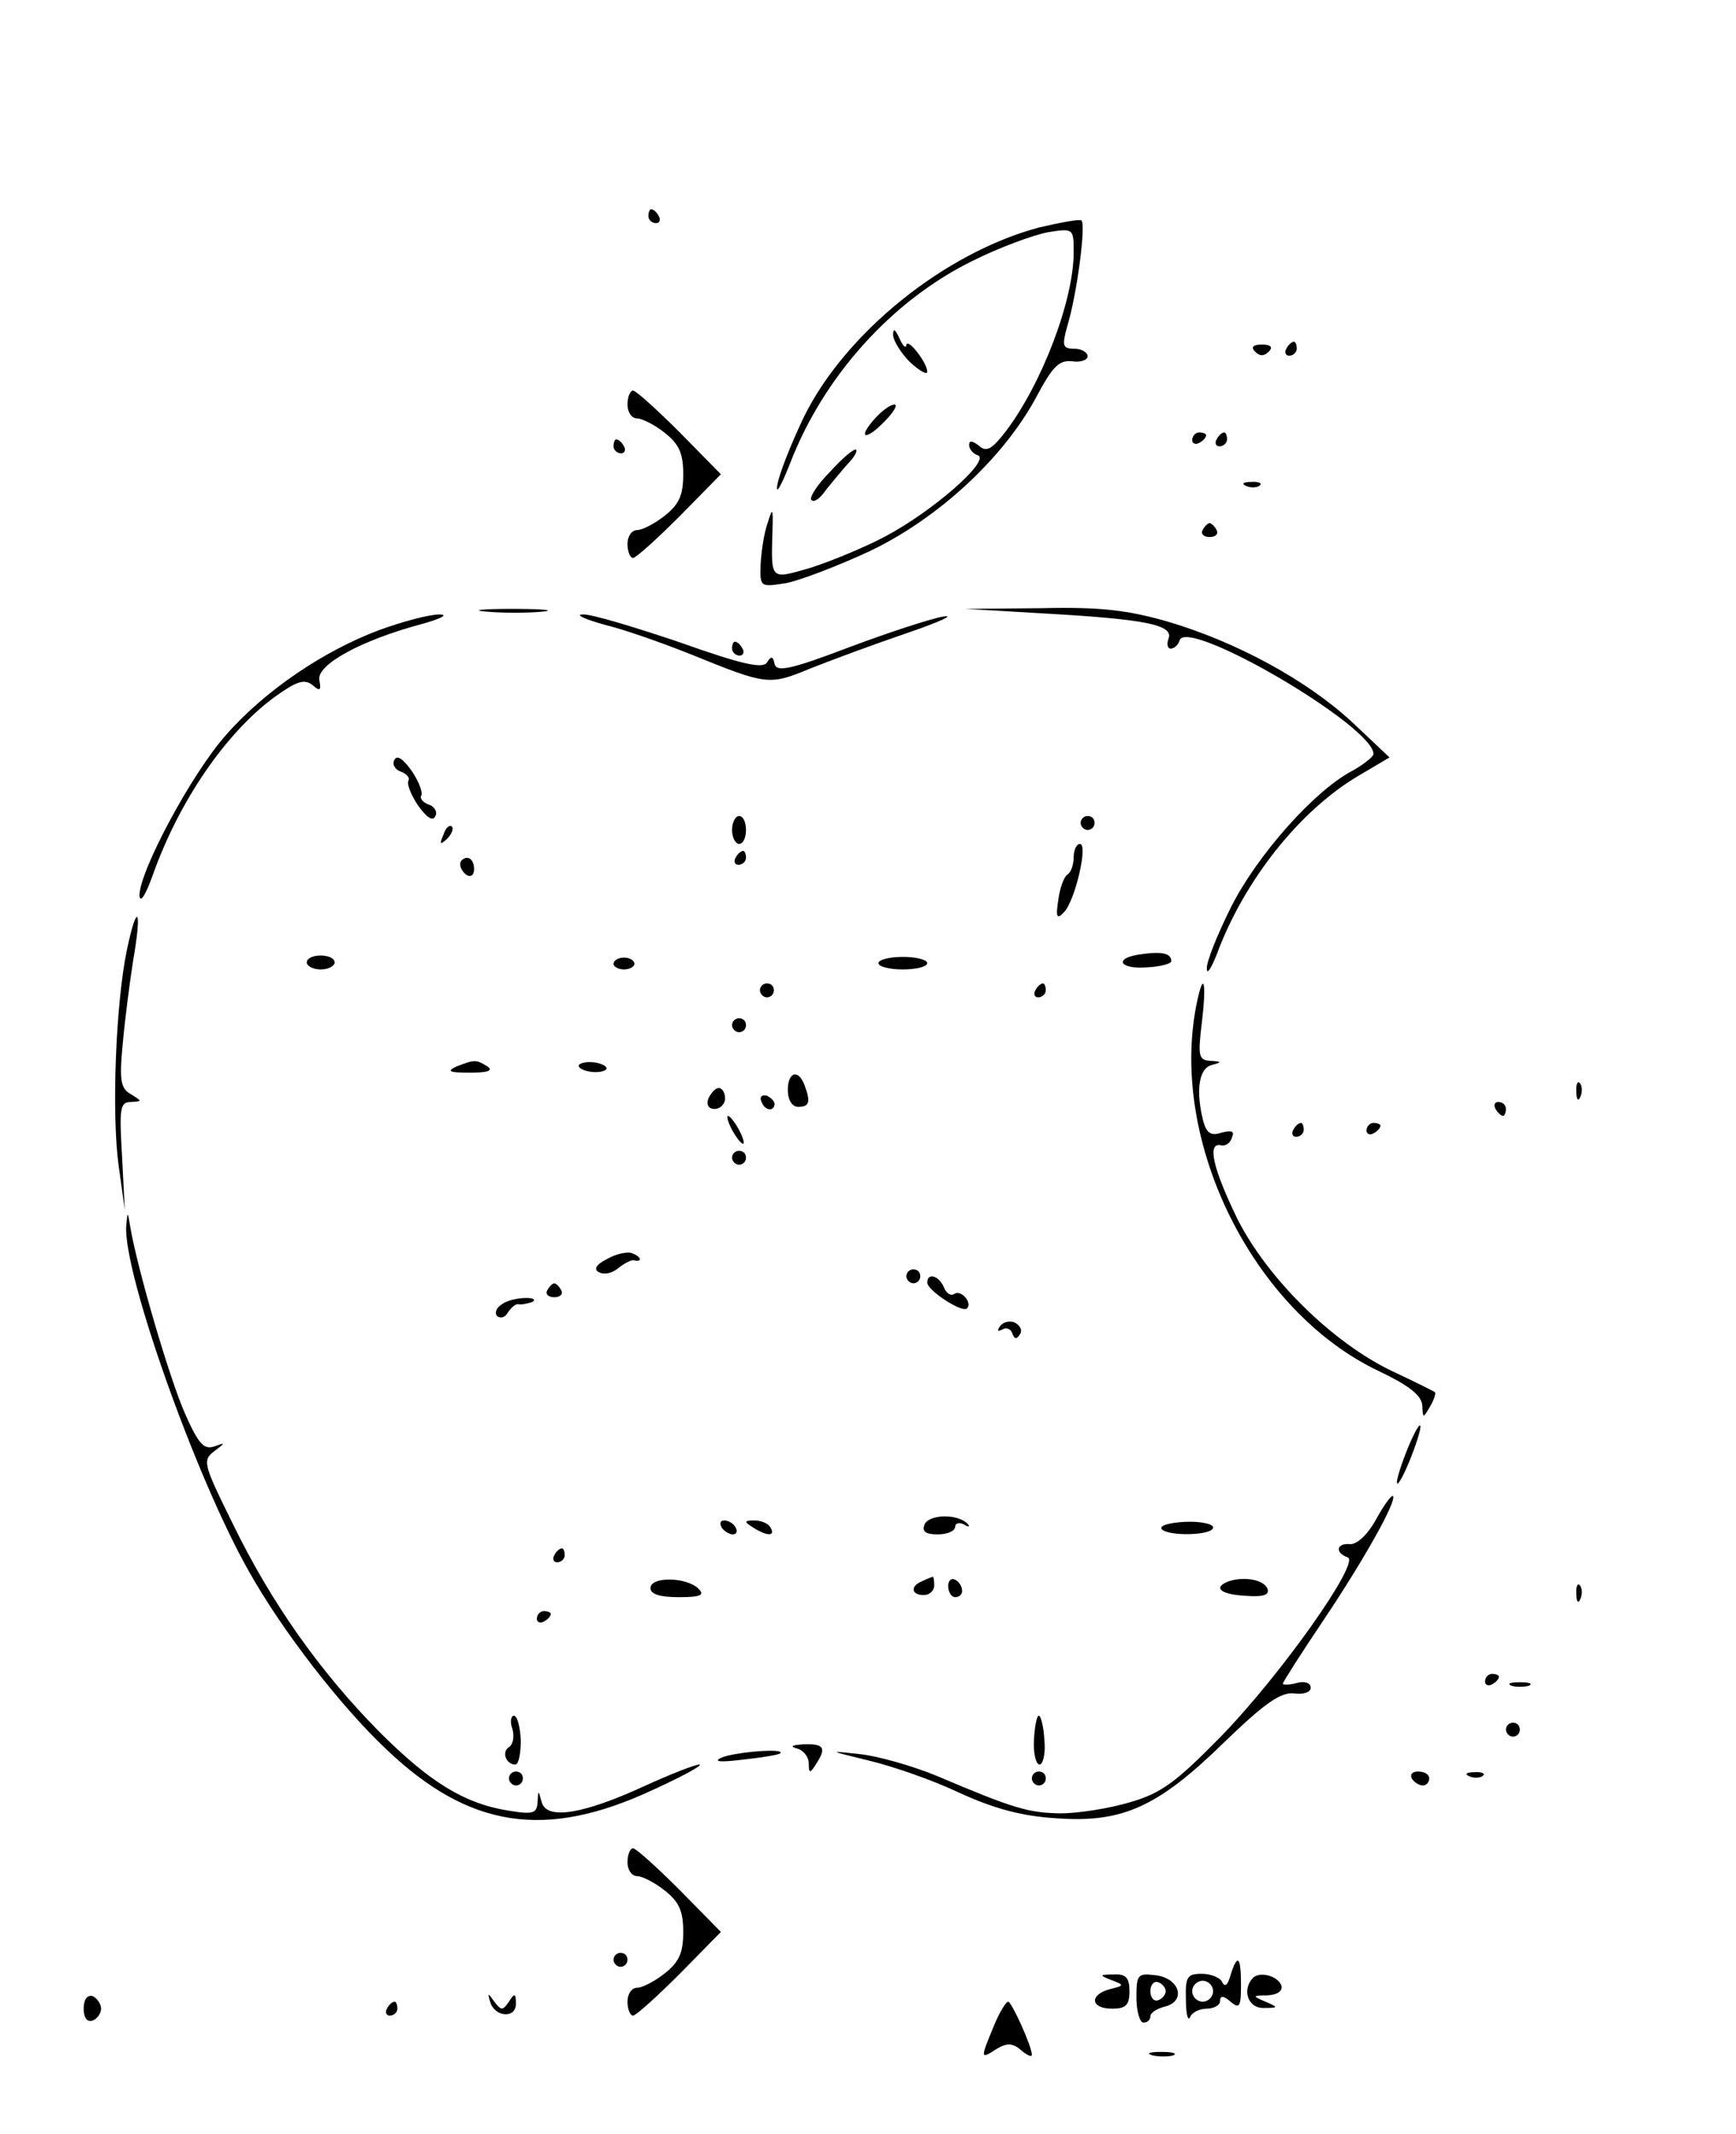 <?xml version="1.0" standalone="no"?>
<!DOCTYPE svg PUBLIC "-//W3C//DTD SVG 20010904//EN"
 "http://www.w3.org/TR/2001/REC-SVG-20010904/DTD/svg10.dtd">
<svg version="1.0" xmlns="http://www.w3.org/2000/svg"
 width="249pt" height="306pt" viewBox="0 0 249 306"
 preserveAspectRatio="xMidYMid meet">

<g transform="translate(0,306) scale(0.1,-0.1)"
fill="#000000" stroke="none">
<path d="M930 2750 c0 -5 5 -10 11 -10 5 0 7 5 4 10 -3 6 -8 10 -11 10 -2 0
-4 -4 -4 -10z"/>
<path d="M1491 2734 c-136 -36 -280 -152 -339 -274 -17 -36 -34 -78 -37 -95
-3 -16 5 -3 18 30 48 125 146 234 262 291 38 19 87 37 108 41 37 6 37 5 37
-29 0 -68 -45 -187 -97 -256 -20 -26 -28 -31 -39 -21 -9 7 -14 8 -14 1 0 -6 6
-13 13 -15 17 -8 -65 -80 -133 -116 -30 -16 -79 -36 -107 -45 -59 -17 -57 -19
-55 54 1 32 0 33 -7 10 -5 -14 -9 -40 -10 -59 -1 -33 -1 -33 37 -27 20 4 75
25 120 46 98 47 191 133 238 220 24 45 33 54 52 52 12 -2 22 2 22 7 0 6 -9 11
-19 11 -17 0 -18 4 -10 33 14 46 27 147 20 151 -3 2 -30 -3 -60 -10z"/>
<path d="M1281 2580 c0 -8 11 -26 24 -39 14 -13 25 -19 25 -14 0 13 -29 50
-30 38 -1 -5 -5 -1 -10 10 -6 13 -9 15 -9 5z"/>
<path d="M1800 2556 c7 -7 13 -7 20 0 6 6 3 10 -10 10 -13 0 -16 -4 -10 -10z"/>
<path d="M1845 2560 c-3 -5 -1 -10 4 -10 6 0 11 5 11 10 0 6 -2 10 -4 10 -3 0
-8 -4 -11 -10z"/>
<path d="M900 2480 c0 -11 6 -20 14 -20 7 0 25 -9 40 -21 20 -16 26 -29 26
-59 0 -30 -6 -43 -26 -59 -15 -12 -33 -21 -40 -21 -8 0 -14 -9 -14 -20 0 -11
4 -20 8 -20 4 0 34 27 67 60 l59 60 -59 60 c-33 33 -63 60 -67 60 -4 0 -8 -9
-8 -20z"/>
<path d="M1255 2460 c-26 -29 -14 -33 14 -4 13 13 19 24 14 24 -6 0 -18 -9
-28 -20z"/>
<path d="M1710 2429 c0 -5 5 -7 10 -4 6 3 10 8 10 11 0 2 -4 4 -10 4 -5 0 -10
-5 -10 -11z"/>
<path d="M1745 2430 c-3 -5 -1 -10 4 -10 6 0 11 5 11 10 0 6 -2 10 -4 10 -3 0
-8 -4 -11 -10z"/>
<path d="M880 2420 c0 -5 5 -10 11 -10 5 0 7 5 4 10 -3 6 -8 10 -11 10 -2 0
-4 -4 -4 -10z"/>
<path d="M1191 2384 c-19 -19 -31 -38 -27 -41 4 -4 13 3 21 15 9 11 23 28 31
37 9 9 14 18 12 20 -2 3 -19 -11 -37 -31z"/>
<path d="M1788 2363 c7 -3 16 -2 19 1 4 3 -2 6 -13 5 -11 0 -14 -3 -6 -6z"/>
<path d="M1725 2300 c-3 -5 1 -10 10 -10 9 0 13 5 10 10 -3 6 -8 10 -10 10 -2
0 -7 -4 -10 -10z"/>
<path d="M698 2183 c23 -2 59 -2 80 0 20 2 1 4 -43 4 -44 0 -61 -2 -37 -4z"/>
<path d="M1505 2180 c138 -8 179 -16 171 -36 -3 -8 -1 -14 3 -14 5 0 11 5 13
12 11 33 278 -123 278 -163 0 -4 -14 -15 -30 -24 -54 -28 -136 -120 -174 -195
-20 -40 -36 -80 -35 -89 0 -9 6 0 14 20 39 106 119 207 204 257 l44 26 -54 51
c-65 60 -166 115 -265 144 -56 16 -95 21 -180 19 l-109 -1 120 -7z"/>
<path d="M545 2157 c-81 -30 -166 -88 -221 -151 -49 -55 -124 -195 -124 -230
1 -12 9 1 19 29 38 107 105 204 174 255 32 23 43 27 55 18 11 -10 13 -8 10 7
-4 22 60 57 146 80 29 8 40 14 26 14 -14 0 -52 -10 -85 -22z"/>
<path d="M868 2164 c29 -7 85 -27 125 -43 106 -43 110 -44 168 -20 30 12 92
35 139 51 47 16 71 27 53 24 -18 -3 -79 -23 -135 -44 -84 -32 -104 -36 -107
-24 -2 11 -5 12 -11 2 -6 -9 -35 -3 -125 29 -65 22 -128 41 -139 40 -12 0 3
-7 32 -15z"/>
<path d="M1050 2130 c0 -5 5 -10 11 -10 5 0 7 5 4 10 -3 6 -8 10 -11 10 -2 0
-4 -4 -4 -10z"/>
<path d="M566 1971 c-4 -6 0 -14 8 -17 9 -3 14 -9 12 -13 -3 -4 3 -20 13 -35
12 -17 21 -24 25 -17 4 6 0 14 -8 17 -9 3 -14 9 -12 13 3 4 -3 20 -13 35 -12
17 -21 24 -25 17z"/>
<path d="M1050 1870 c0 -11 5 -20 10 -20 6 0 10 9 10 20 0 11 -4 20 -10 20 -5
0 -10 -9 -10 -20z"/>
<path d="M1550 1880 c0 -5 5 -10 10 -10 6 0 10 5 10 10 0 6 -4 10 -10 10 -5 0
-10 -4 -10 -10z"/>
<path d="M636 1863 c-6 -14 -5 -15 5 -6 7 7 10 15 7 18 -3 3 -9 -2 -12 -12z"/>
<path d="M1540 1831 c0 -11 -4 -22 -9 -25 -5 -3 -11 -20 -13 -36 -4 -25 -2
-29 8 -18 16 16 35 98 23 98 -5 0 -9 -9 -9 -19z"/>
<path d="M1055 1830 c-3 -5 -1 -10 4 -10 6 0 11 5 11 10 0 6 -2 10 -4 10 -3 0
-8 -4 -11 -10z"/>
<path d="M660 1821 c0 -6 5 -13 10 -16 6 -3 10 1 10 9 0 9 -4 16 -10 16 -5 0
-10 -4 -10 -9z"/>
<path d="M182 1698 c-16 -77 -22 -233 -12 -308 l9 -65 -4 78 c-4 68 -3 77 13
77 16 1 16 1 0 11 -15 8 -17 20 -12 72 3 34 10 88 15 120 13 74 6 86 -9 15z"/>
<path d="M1638 1692 c-41 -5 -34 -22 7 -19 19 1 35 5 35 9 0 11 -13 14 -42 10z"/>
<path d="M440 1680 c0 -5 9 -10 20 -10 11 0 20 5 20 10 0 6 -9 10 -20 10 -11
0 -20 -4 -20 -10z"/>
<path d="M880 1678 c0 -4 7 -8 15 -8 8 0 15 4 15 8 0 5 -7 9 -15 9 -8 0 -15
-4 -15 -9z"/>
<path d="M1260 1679 c0 -5 16 -9 35 -9 19 0 35 4 35 9 0 5 -16 9 -35 9 -19 0
-35 -4 -35 -9z"/>
<path d="M1090 1640 c0 -5 5 -10 10 -10 6 0 10 5 10 10 0 6 -4 10 -10 10 -5 0
-10 -4 -10 -10z"/>
<path d="M1485 1640 c-3 -5 -1 -10 4 -10 6 0 11 5 11 10 0 6 -2 10 -4 10 -3 0
-8 -4 -11 -10z"/>
<path d="M1716 1619 c-39 -197 82 -440 262 -525 44 -21 61 -35 62 -49 1 -19 1
-19 11 -2 6 10 9 20 7 21 -1 1 -29 15 -61 30 -86 41 -179 133 -222 218 -35 72
-44 110 -24 106 6 -2 14 3 16 11 4 9 0 11 -15 7 -15 -5 -21 -1 -26 16 -11 43
-7 76 12 81 15 4 15 5 -2 6 -17 1 -18 7 -12 56 7 60 2 74 -8 24z"/>
<path d="M1050 1590 c0 -5 5 -10 10 -10 6 0 10 5 10 10 0 6 -4 10 -10 10 -5 0
-10 -4 -10 -10z"/>
<path d="M655 1531 c-15 -7 -11 -9 19 -9 26 0 34 3 25 9 -16 10 -18 10 -44 0z"/>
<path d="M830 1532 c0 -4 9 -8 20 -9 11 -1 20 2 20 5 0 4 -9 8 -20 9 -11 1
-20 -2 -20 -5z"/>
<path d="M1130 1497 c0 -14 6 -24 15 -24 16 0 18 7 9 31 -9 24 -24 19 -24 -7z"/>
<path d="M2261 1494 c0 -11 3 -14 6 -6 3 7 2 16 -1 19 -3 4 -6 -2 -5 -13z"/>
<path d="M1016 1485 c-3 -9 0 -15 9 -15 8 0 15 7 15 15 0 8 -4 15 -9 15 -5 0
-11 -7 -15 -15z"/>
<path d="M1092 1481 c4 -13 18 -16 19 -4 0 4 -5 9 -11 12 -7 2 -11 -2 -8 -8z"/>
<path d="M2145 1470 c3 -5 8 -10 11 -10 2 0 4 5 4 10 0 6 -5 10 -11 10 -5 0
-7 -4 -4 -10z"/>
<path d="M1050 1440 c6 -11 13 -20 16 -20 2 0 0 9 -6 20 -6 11 -13 20 -16 20
-2 0 0 -9 6 -20z"/>
<path d="M1855 1440 c-3 -5 -1 -10 4 -10 6 0 11 5 11 10 0 6 -2 10 -4 10 -3 0
-8 -4 -11 -10z"/>
<path d="M1960 1439 c0 -5 5 -7 10 -4 6 3 10 8 10 11 0 2 -4 4 -10 4 -5 0 -10
-5 -10 -11z"/>
<path d="M1050 1400 c0 -5 5 -10 10 -10 6 0 10 5 10 10 0 6 -4 10 -10 10 -5 0
-10 -4 -10 -10z"/>
<path d="M181 1302 c-4 -68 100 -361 176 -495 47 -84 131 -193 198 -256 118
-112 227 -129 380 -58 44 20 75 37 68 37 -6 0 -42 -14 -79 -31 -87 -40 -140
-49 -147 -23 -5 18 -5 18 -6 0 -1 -16 -6 -18 -42 -12 -63 10 -113 41 -185 113
-85 86 -155 185 -210 298 -42 85 -44 91 -27 104 17 13 17 13 0 7 -15 -5 -23 5
-42 48 -22 50 -68 207 -78 266 -4 24 -4 24 -6 2z"/>
<path d="M871 1255 c-16 -8 -20 -15 -12 -19 7 -4 19 -2 28 6 9 7 19 12 22 11
13 -3 11 5 -2 10 -7 3 -24 -1 -36 -8z"/>
<path d="M1300 1230 c0 -5 5 -10 10 -10 6 0 10 5 10 10 0 6 -4 10 -10 10 -5 0
-10 -4 -10 -10z"/>
<path d="M1330 1221 c0 -11 50 -44 57 -37 8 8 -8 27 -18 21 -5 -4 -12 1 -15 9
-7 17 -24 22 -24 7z"/>
<path d="M785 1210 c-3 -5 1 -10 10 -10 9 0 13 5 10 10 -3 6 -8 10 -10 10 -2
0 -7 -4 -10 -10z"/>
<path d="M720 1190 c-8 -5 -11 -12 -7 -17 5 -4 12 -2 16 6 5 7 11 12 15 11 4
-1 12 1 19 3 6 3 3 6 -8 6 -11 0 -27 -3 -35 -9z"/>
<path d="M1434 1158 c-4 -6 -3 -8 4 -4 5 3 12 1 14 -6 3 -8 6 -9 11 -1 4 6 0
13 -8 17 -8 3 -17 0 -21 -6z"/>
<path d="M2017 978 c-9 -23 -15 -43 -13 -45 2 -2 11 15 20 38 9 23 15 43 13
45 -2 2 -11 -15 -20 -38z"/>
<path d="M1974 882 c-12 -22 -27 -36 -37 -36 -20 2 -23 -12 -4 -19 19 -6 -96
-169 -183 -258 -63 -64 -84 -80 -129 -93 -30 -9 -75 -16 -100 -16 -46 1 -65 6
-178 54 -34 14 -83 28 -110 31 -46 5 -45 5 12 -9 34 -8 92 -28 130 -46 50 -23
90 -34 140 -37 95 -7 146 16 242 110 57 55 80 71 99 69 14 -2 24 2 24 8 0 7
-8 10 -20 7 -11 -3 -20 -3 -20 -1 0 2 26 43 59 92 59 88 105 171 99 177 -2 2
-13 -13 -24 -33z"/>
<path d="M1326 874 c-4 -10 2 -14 19 -14 14 0 25 5 25 11 0 5 6 7 13 3 6 -4 9
-3 5 1 -14 15 -56 14 -62 -1z"/>
<path d="M1035 870 c3 -5 11 -10 16 -10 6 0 7 5 4 10 -3 6 -11 10 -16 10 -6 0
-7 -4 -4 -10z"/>
<path d="M1080 870 c20 -13 33 -13 25 0 -3 6 -14 10 -23 10 -15 0 -15 -2 -2
-10z"/>
<path d="M1666 868 c7 -11 74 -10 74 2 0 5 -18 9 -40 8 -21 -1 -37 -5 -34 -10z"/>
<path d="M795 830 c-3 -5 -1 -10 4 -10 6 0 11 5 11 10 0 6 -2 10 -4 10 -3 0
-8 -4 -11 -10z"/>
<path d="M933 783 c0 -9 14 -13 41 -13 31 0 37 3 28 12 -17 17 -69 18 -69 1z"/>
<path d="M1323 793 c-18 -7 -16 -20 2 -20 8 0 15 6 15 14 0 7 -1 13 -2 12 -2
0 -9 -3 -15 -6z"/>
<path d="M1360 786 c0 -9 5 -16 10 -16 6 0 10 4 10 9 0 6 -4 13 -10 16 -5 3
-10 -1 -10 -9z"/>
<path d="M1763 793 c-24 -9 -13 -19 23 -21 26 -2 35 1 32 10 -5 13 -33 18 -55
11z"/>
<path d="M2261 774 c0 -11 3 -14 6 -6 3 7 2 16 -1 19 -3 4 -6 -2 -5 -13z"/>
<path d="M770 739 c0 -5 5 -7 10 -4 6 3 10 8 10 11 0 2 -4 4 -10 4 -5 0 -10
-5 -10 -11z"/>
<path d="M2130 649 c0 -5 5 -7 10 -4 6 3 10 8 10 11 0 2 -4 4 -10 4 -5 0 -10
-5 -10 -11z"/>
<path d="M2168 643 c6 -2 18 -2 25 0 6 3 1 5 -13 5 -14 0 -19 -2 -12 -5z"/>
<path d="M735 581 c3 -11 1 -22 -5 -26 -11 -7 -4 -25 9 -25 5 0 8 16 8 35 -1
19 -5 35 -10 35 -4 0 -6 -9 -2 -19z"/>
<path d="M1483 565 c-1 -19 3 -35 8 -35 5 0 9 16 7 35 -1 19 -5 35 -8 35 -3 0
-6 -16 -7 -35z"/>
<path d="M2160 580 c0 -5 5 -10 10 -10 6 0 10 5 10 10 0 6 -4 10 -10 10 -5 0
-10 -4 -10 -10z"/>
<path d="M1143 553 c9 -2 17 -12 17 -21 0 -15 2 -15 10 -2 16 24 12 30 -17 29
-17 -1 -21 -3 -10 -6z"/>
<path d="M1035 540 c-13 -6 -2 -7 30 -3 28 3 52 7 54 9 9 8 -65 2 -84 -6z"/>
<path d="M730 510 c0 -5 5 -10 10 -10 6 0 10 5 10 10 0 6 -4 10 -10 10 -5 0
-10 -4 -10 -10z"/>
<path d="M1480 510 c0 -5 5 -10 10 -10 6 0 10 5 10 10 0 6 -4 10 -10 10 -5 0
-10 -4 -10 -10z"/>
<path d="M2025 510 c3 -5 10 -10 16 -10 5 0 9 5 9 10 0 6 -7 10 -16 10 -8 0
-12 -4 -9 -10z"/>
<path d="M2108 513 c7 -3 16 -2 19 1 4 3 -2 6 -13 5 -11 0 -14 -3 -6 -6z"/>
<path d="M900 390 c0 -11 6 -20 14 -20 7 0 25 -9 40 -21 20 -16 26 -29 26 -59
0 -30 -6 -43 -26 -59 -15 -12 -33 -21 -40 -21 -8 0 -14 -9 -14 -20 0 -11 4
-20 8 -20 4 0 34 27 67 60 l59 60 -59 60 c-33 33 -63 60 -67 60 -4 0 -8 -9 -8
-20z"/>
<path d="M880 250 c0 -5 5 -10 10 -10 6 0 10 5 10 10 0 6 -4 10 -10 10 -5 0
-10 -4 -10 -10z"/>
<path d="M1765 228 c-4 -14 -8 -18 -12 -10 -2 6 -16 12 -29 12 -21 0 -24 -4
-23 -37 0 -21 3 -32 6 -25 2 6 13 12 24 12 10 0 19 5 19 11 0 8 5 8 15 -1 13
-11 15 -7 15 24 0 41 -5 46 -15 14z m-25 -23 c0 -8 -7 -15 -15 -15 -8 0 -15 7
-15 15 0 8 7 15 15 15 8 0 15 -7 15 -15z"/>
<path d="M1594 221 c19 -7 19 -8 -2 -13 -30 -8 -28 -28 3 -28 20 0 25 5 25 25
0 19 -5 25 -22 24 -21 0 -22 -1 -4 -8z"/>
<path d="M1630 196 c0 -20 5 -36 10 -36 6 0 10 4 10 9 0 5 9 11 21 14 31 8 21
41 -14 45 -25 3 -27 1 -27 -32z m42 9 c0 -5 -5 -11 -11 -13 -6 -2 -11 4 -11
13 0 9 5 15 11 13 6 -2 11 -8 11 -13z"/>
<path d="M1797 224 c-16 -17 -7 -44 16 -43 21 0 21 1 2 9 -19 8 -19 9 3 9 14
1 22 6 20 14 -5 14 -31 21 -41 11z"/>
<path d="M120 180 c0 -13 5 -20 13 -17 6 2 12 10 12 17 0 7 -6 15 -12 18 -8 2
-13 -5 -13 -18z"/>
<path d="M703 190 c6 -22 37 -25 37 -3 0 15 -2 16 -10 3 -9 -13 -11 -13 -21 0
-9 13 -10 13 -6 0z"/>
<path d="M555 180 c-3 -5 -1 -10 4 -10 6 0 11 5 11 10 0 6 -2 10 -4 10 -3 0
-8 -4 -11 -10z"/>
<path d="M1425 154 c-19 -46 -19 -47 4 -32 15 9 23 9 35 -1 9 -8 16 -11 16 -7
0 12 -29 76 -34 76 -3 0 -13 -16 -21 -36z"/>
<path d="M1653 113 c9 -2 23 -2 30 0 6 3 -1 5 -18 5 -16 0 -22 -2 -12 -5z"/>
</g>
</svg>
